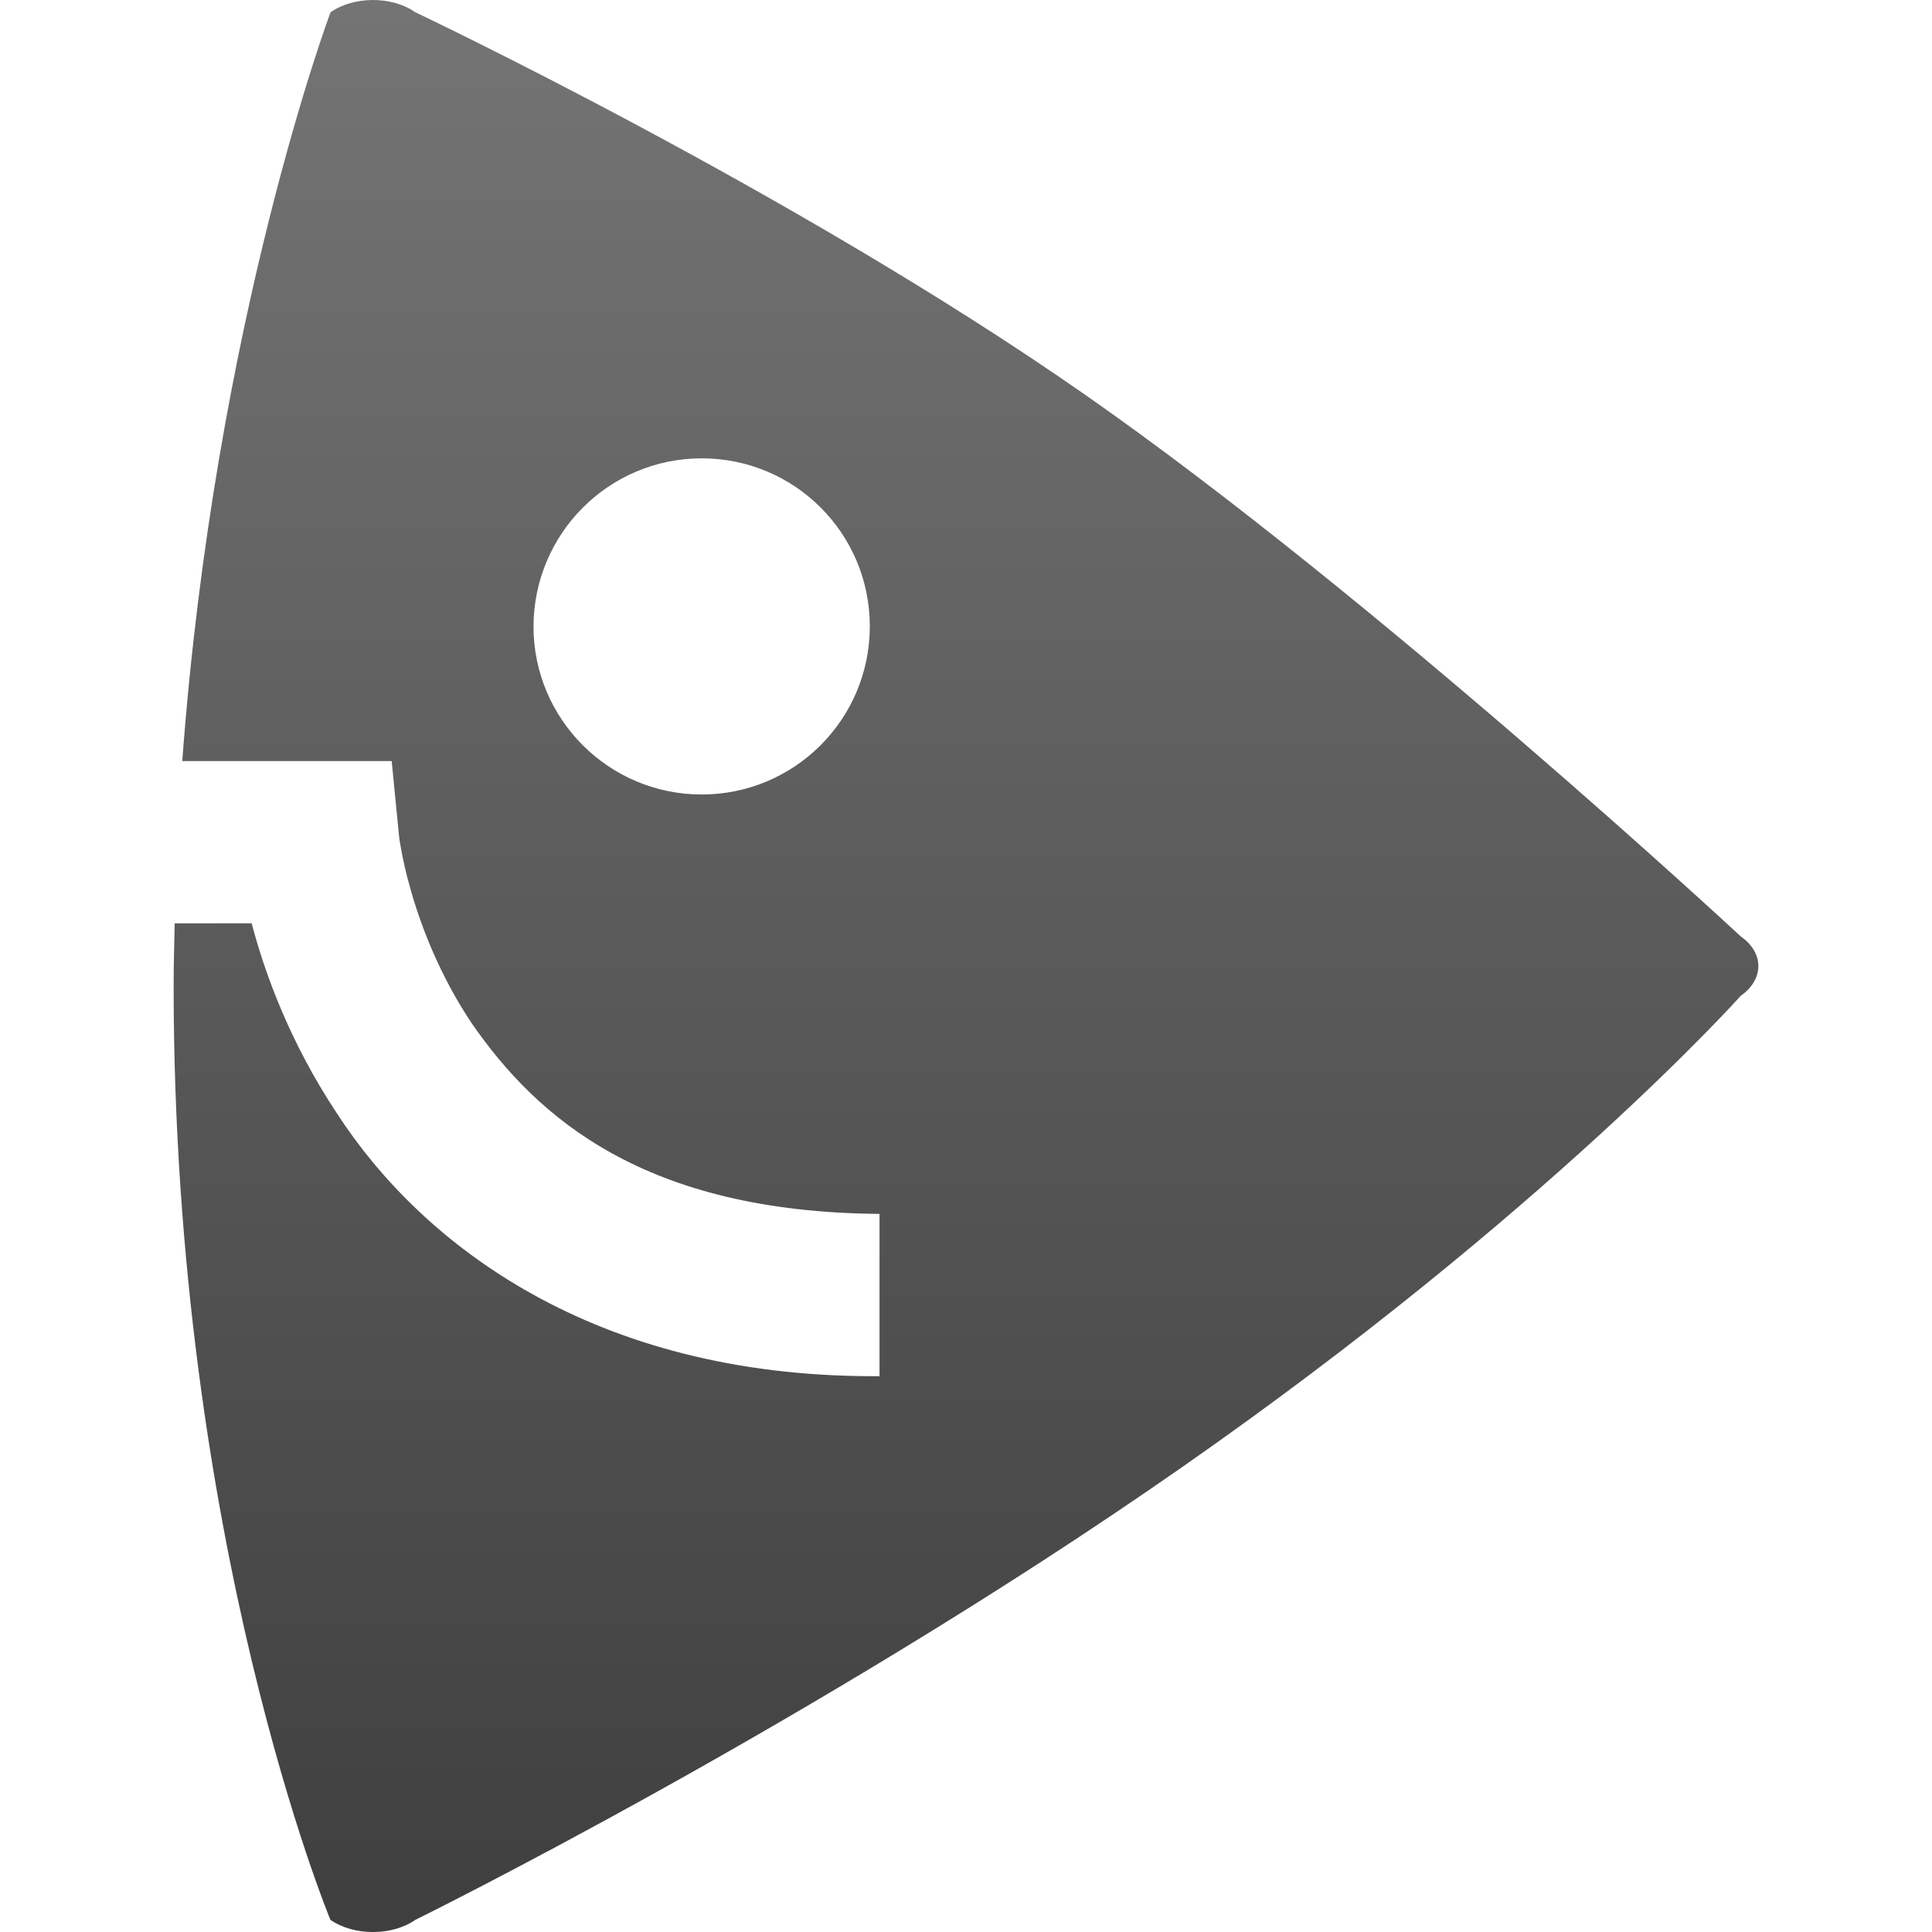 <?xml version="1.0" encoding="utf-8"?>
<!-- Generator: Adobe Illustrator 16.0.0, SVG Export Plug-In . SVG Version: 6.00 Build 0)  -->
<!DOCTYPE svg PUBLIC "-//W3C//DTD SVG 1.0//EN" "http://www.w3.org/TR/2001/REC-SVG-20010904/DTD/svg10.dtd">
<svg version="1.0" id="Layer_1" xmlns="http://www.w3.org/2000/svg" xmlns:xlink="http://www.w3.org/1999/xlink" x="0px" y="0px"
	 width="64px" height="64px" viewBox="0 0 64 64" style="enable-background:new 0 0 64 64;" xml:space="preserve">
<linearGradient id="SVGID_1_" gradientUnits="userSpaceOnUse" x1="32.001" y1="64" x2="32.001" y2="9.765625e-004">
	<stop  offset="0" style="stop-color:#3F3F3F"/>
	<stop  offset="1" style="stop-color:#747474"/>
</linearGradient>
<path style="fill:url(#SVGID_1_);" d="M35.927,13.063C26.276,6.332,13.758,0.406,13.758,0.406c-0.774-0.541-2.033-0.541-2.809,0
	c0,0-3.833,10.217-4.911,24.805h6.937l0.238,2.428c0,0,0.004,0.103,0.064,0.432c0.057,0.331,0.161,0.832,0.335,1.431
	c0.344,1.206,0.963,2.826,2.02,4.404c2.17,3.131,5.722,6.244,13.503,6.306v0.005v5.371h-0.203c-9.265,0-14.949-4.356-17.767-8.7
	c-1.565-2.355-2.395-4.657-2.829-6.303l-2.549,0.002c-0.015,0.692-0.035,1.379-0.035,2.085c0,18.459,5.194,30.926,5.194,30.926
	c0.778,0.538,2.038,0.538,2.812,0c0,0,13.227-6.509,25.357-14.967c12.134-8.458,18.552-15.646,18.552-15.646
	c0.774-0.542,0.774-1.423,0-1.963C57.667,31.021,45.578,19.793,35.927,13.063 M23.244,26.319c-3.074,0-5.571-2.495-5.571-5.569
	c0.011-3.076,2.496-5.565,5.571-5.567c3.076,0,5.57,2.482,5.57,5.567C28.809,23.837,26.315,26.317,23.244,26.319"/>
</svg>
